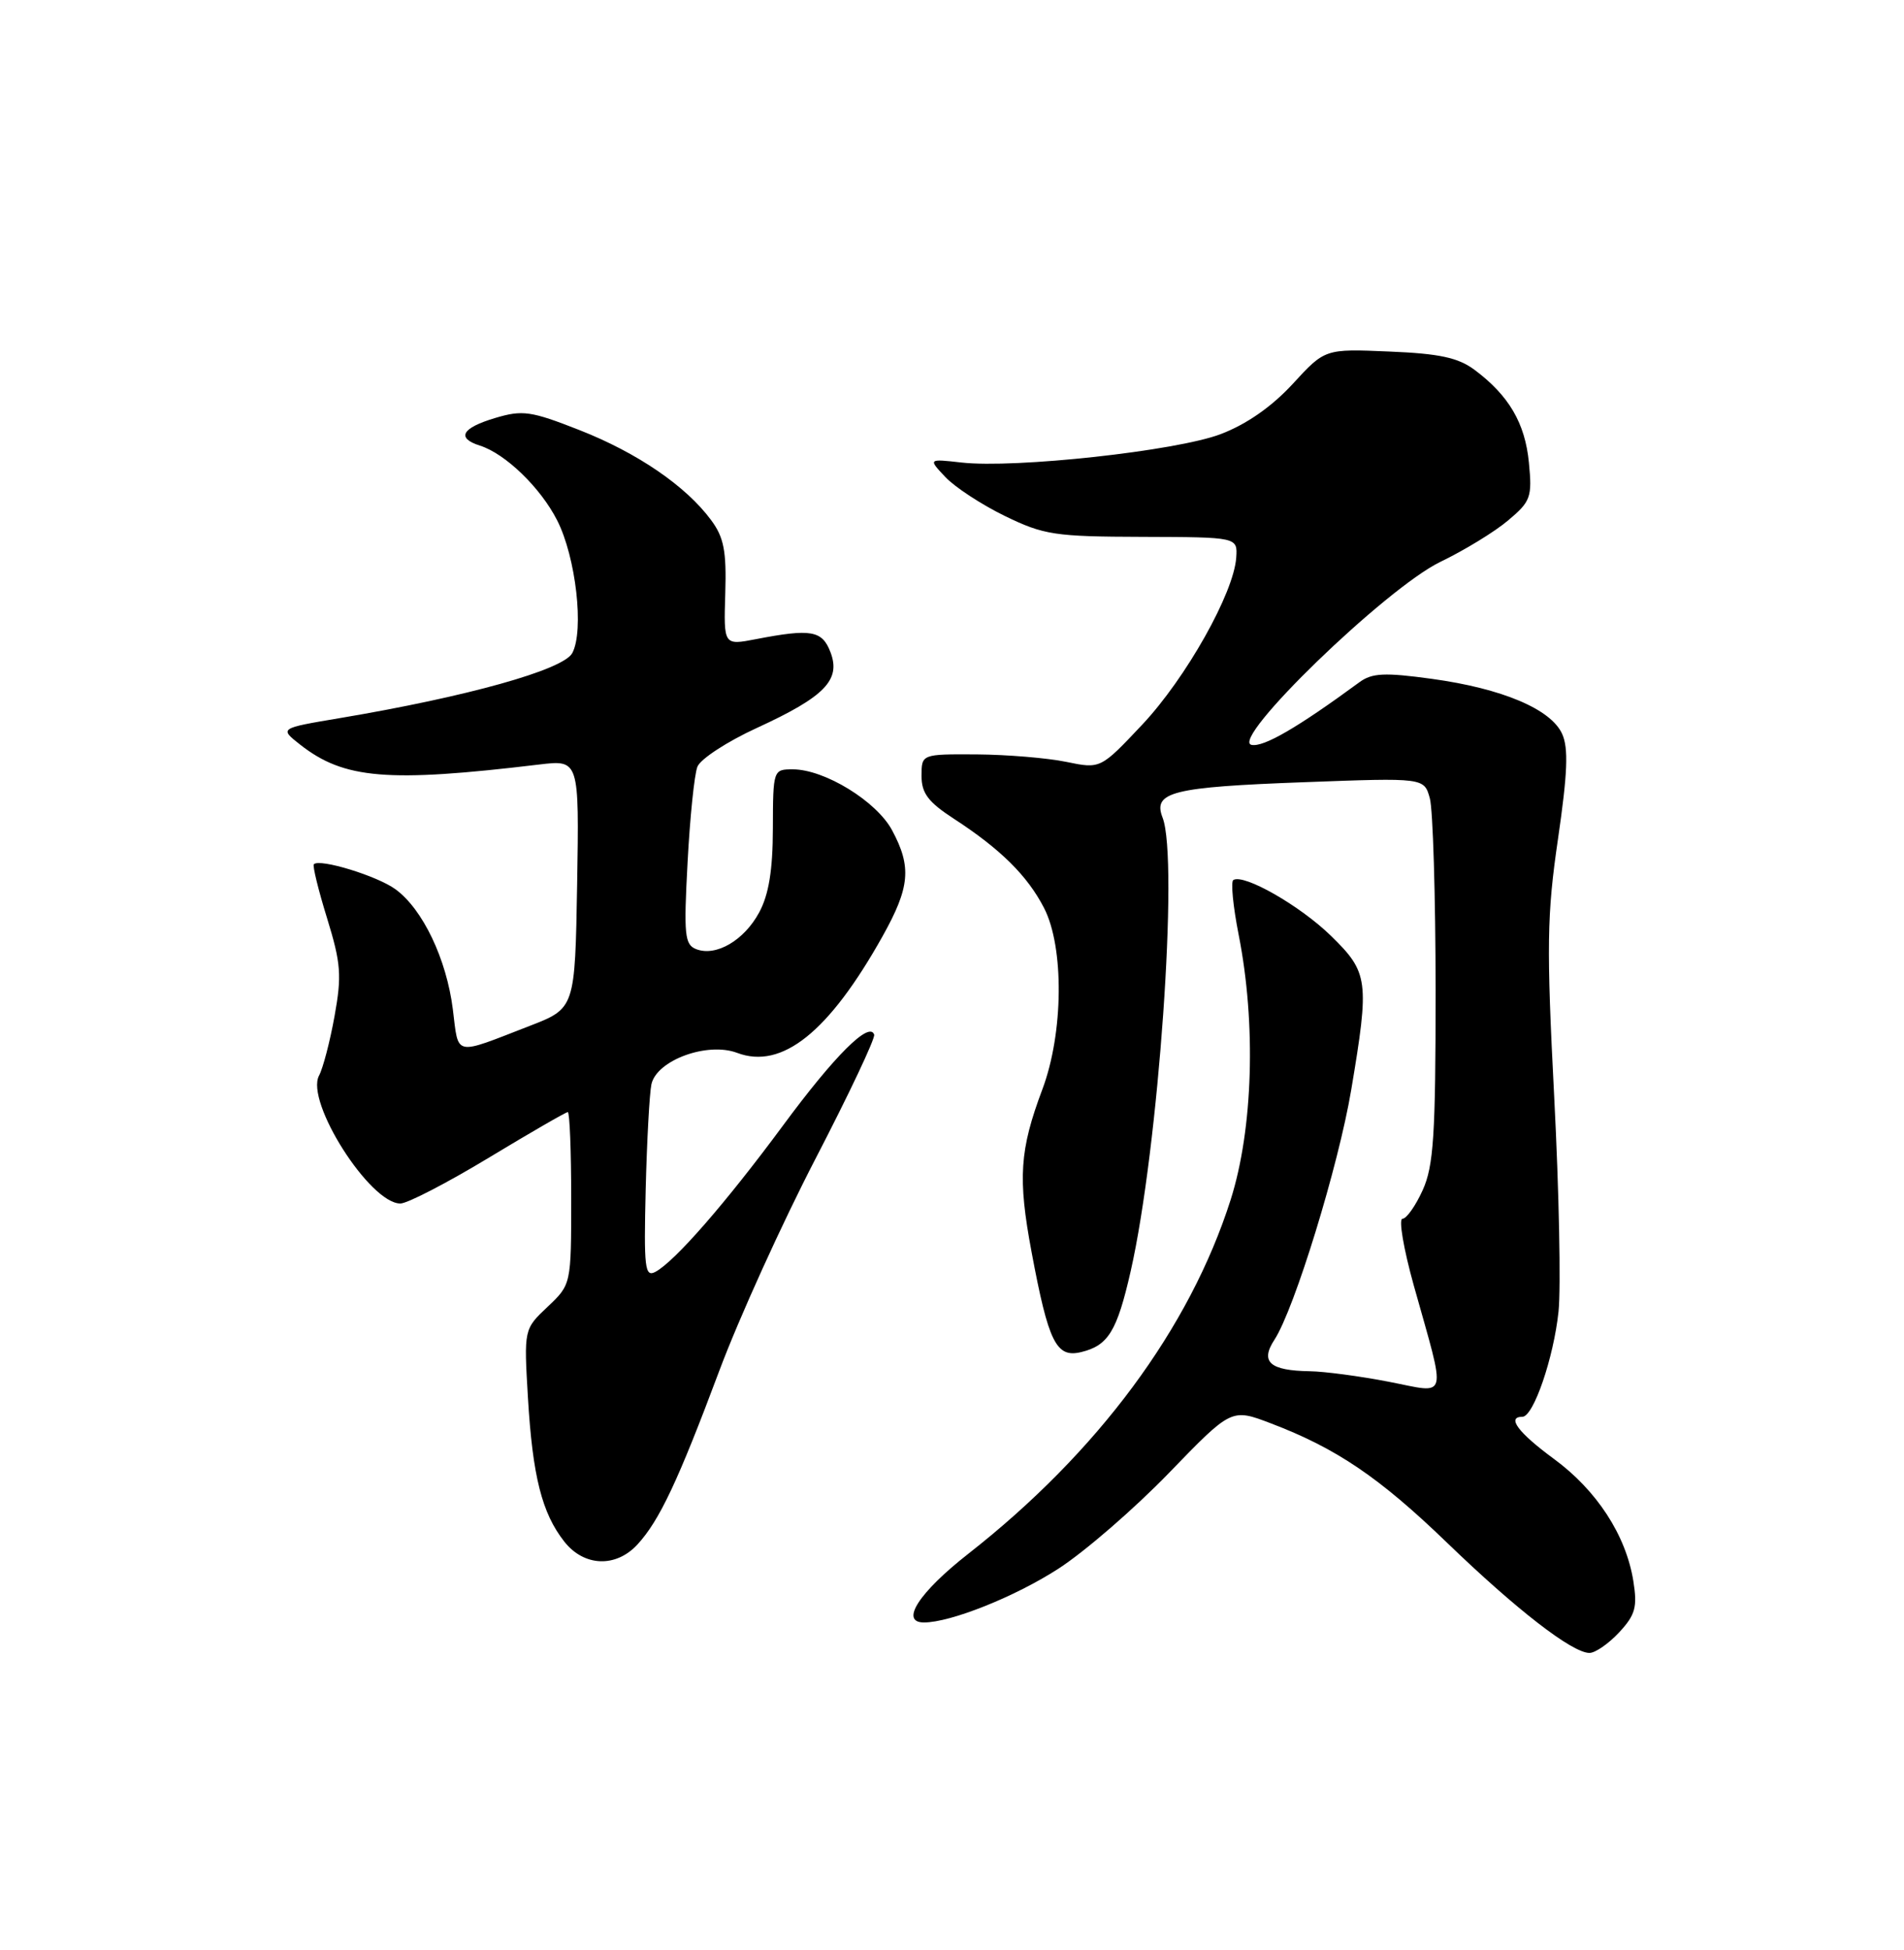 <?xml version="1.0" encoding="UTF-8" standalone="no"?>
<!DOCTYPE svg PUBLIC "-//W3C//DTD SVG 1.1//EN" "http://www.w3.org/Graphics/SVG/1.1/DTD/svg11.dtd" >
<svg xmlns="http://www.w3.org/2000/svg" xmlns:xlink="http://www.w3.org/1999/xlink" version="1.1" viewBox="0 0 250 256">
 <g >
 <path fill="currentColor"
d=" M 212.60 214.30 C 214.73 212.00 215.01 210.99 214.46 207.55 C 213.49 201.54 209.66 195.65 204.01 191.51 C 199.34 188.08 197.79 186.00 199.89 186.00 C 201.35 186.00 204.00 178.26 204.64 172.17 C 204.96 169.05 204.71 156.37 204.07 143.99 C 203.05 124.18 203.11 120.11 204.57 110.13 C 205.83 101.48 205.96 98.21 205.11 96.34 C 203.63 93.09 197.24 90.39 188.00 89.12 C 181.80 88.27 180.15 88.35 178.50 89.56 C 170.37 95.53 165.90 98.12 164.33 97.79 C 161.37 97.17 182.01 77.18 189.15 73.75 C 192.26 72.25 196.25 69.82 198.01 68.33 C 200.99 65.83 201.19 65.28 200.75 60.74 C 200.25 55.56 198.13 51.93 193.62 48.56 C 191.46 46.95 189.00 46.42 182.41 46.15 C 173.97 45.79 173.97 45.79 169.74 50.40 C 166.97 53.40 163.68 55.70 160.26 57.00 C 154.46 59.20 133.27 61.52 126.23 60.72 C 121.87 60.23 121.87 60.23 124.13 62.63 C 125.37 63.95 128.88 66.25 131.94 67.74 C 137.06 70.23 138.49 70.45 150.00 70.48 C 162.50 70.52 162.50 70.52 162.32 73.20 C 162.01 77.85 155.72 89.02 150.00 95.11 C 144.50 100.95 144.50 100.95 140.00 100.02 C 137.53 99.51 132.24 99.07 128.25 99.04 C 121.00 99.00 121.00 99.00 121.00 101.87 C 121.00 104.14 121.88 105.30 125.25 107.49 C 131.36 111.46 134.91 114.97 137.09 119.21 C 139.74 124.37 139.64 135.62 136.87 143.00 C 133.87 150.99 133.63 154.66 135.45 164.38 C 137.67 176.24 138.68 178.29 141.94 177.51 C 145.52 176.65 146.66 174.78 148.46 166.89 C 152.12 150.78 154.79 112.84 152.65 107.34 C 151.34 103.97 153.88 103.33 171.24 102.69 C 186.99 102.10 186.99 102.10 187.74 104.80 C 188.15 106.28 188.49 117.62 188.50 130.00 C 188.50 149.04 188.24 153.08 186.80 156.25 C 185.87 158.31 184.67 160.00 184.15 160.00 C 183.62 160.00 184.29 163.94 185.63 168.75 C 189.95 184.18 190.27 182.93 182.35 181.40 C 178.58 180.67 173.93 180.05 172.00 180.02 C 166.72 179.94 165.43 178.80 167.34 175.88 C 169.96 171.87 175.75 153.03 177.42 143.07 C 179.83 128.72 179.69 127.67 174.75 122.85 C 170.70 118.90 163.32 114.68 161.94 115.53 C 161.59 115.75 161.90 118.98 162.64 122.72 C 164.95 134.41 164.53 148.24 161.59 157.50 C 156.21 174.39 144.14 190.67 127.12 204.00 C 120.65 209.07 118.12 213.00 121.32 213.00 C 124.82 213.00 133.28 209.62 138.96 205.95 C 142.43 203.71 148.96 198.05 153.48 193.38 C 161.69 184.89 161.69 184.89 166.84 186.85 C 175.47 190.13 181.11 193.95 190.00 202.53 C 199.12 211.33 206.44 217.00 208.70 217.00 C 209.47 217.00 211.22 215.78 212.60 214.30 Z  M 83.71 202.75 C 86.59 199.61 89.02 194.45 94.43 180.00 C 97.00 173.12 102.70 160.57 107.09 152.10 C 111.48 143.63 114.94 136.31 114.78 135.83 C 114.17 134.01 109.59 138.57 102.81 147.76 C 95.27 157.96 88.61 165.60 86.06 166.97 C 84.67 167.71 84.53 166.48 84.78 156.15 C 84.94 149.74 85.28 143.54 85.53 142.36 C 86.20 139.20 92.86 136.75 96.78 138.22 C 102.67 140.45 108.84 135.50 115.88 122.92 C 119.48 116.48 119.72 113.82 117.14 109.01 C 115.10 105.19 108.26 101.00 104.09 101.00 C 101.53 101.00 101.50 101.08 101.48 108.75 C 101.47 114.25 100.94 117.46 99.68 119.79 C 97.70 123.46 94.02 125.61 91.42 124.61 C 89.89 124.02 89.77 122.75 90.28 113.22 C 90.59 107.33 91.17 101.67 91.57 100.66 C 91.96 99.65 95.48 97.35 99.39 95.56 C 108.29 91.47 110.43 89.27 109.05 85.64 C 107.96 82.76 106.51 82.51 99.26 83.91 C 95.02 84.73 95.02 84.73 95.23 77.89 C 95.40 72.35 95.05 70.54 93.37 68.28 C 90.06 63.80 83.67 59.44 76.08 56.46 C 69.69 53.95 68.61 53.80 65.00 54.88 C 60.62 56.19 59.89 57.51 63.01 58.50 C 66.36 59.56 70.97 64.02 73.15 68.30 C 75.62 73.13 76.72 82.80 75.14 85.74 C 73.96 87.94 61.32 91.47 44.59 94.28 C 36.68 95.61 36.68 95.61 39.40 97.75 C 45.17 102.28 50.87 102.76 70.78 100.37 C 76.05 99.74 76.05 99.74 75.78 116.06 C 75.50 132.38 75.50 132.38 69.53 134.69 C 59.47 138.59 60.24 138.76 59.46 132.51 C 58.63 125.90 55.50 119.34 51.92 116.74 C 49.52 114.99 41.98 112.68 41.21 113.46 C 41.02 113.65 41.80 116.85 42.95 120.56 C 44.77 126.47 44.89 128.07 43.93 133.38 C 43.33 136.72 42.41 140.24 41.89 141.21 C 40.06 144.63 48.56 158.00 52.57 158.00 C 53.48 158.00 58.70 155.30 64.16 152.00 C 69.62 148.70 74.30 146.00 74.55 146.00 C 74.80 146.00 75.00 151.09 75.00 157.31 C 75.00 168.63 75.00 168.63 71.90 171.56 C 68.79 174.50 68.79 174.50 69.32 183.50 C 69.93 193.80 71.16 198.66 74.09 202.38 C 76.68 205.68 80.88 205.84 83.71 202.75 Z "/>
</g>
</svg>